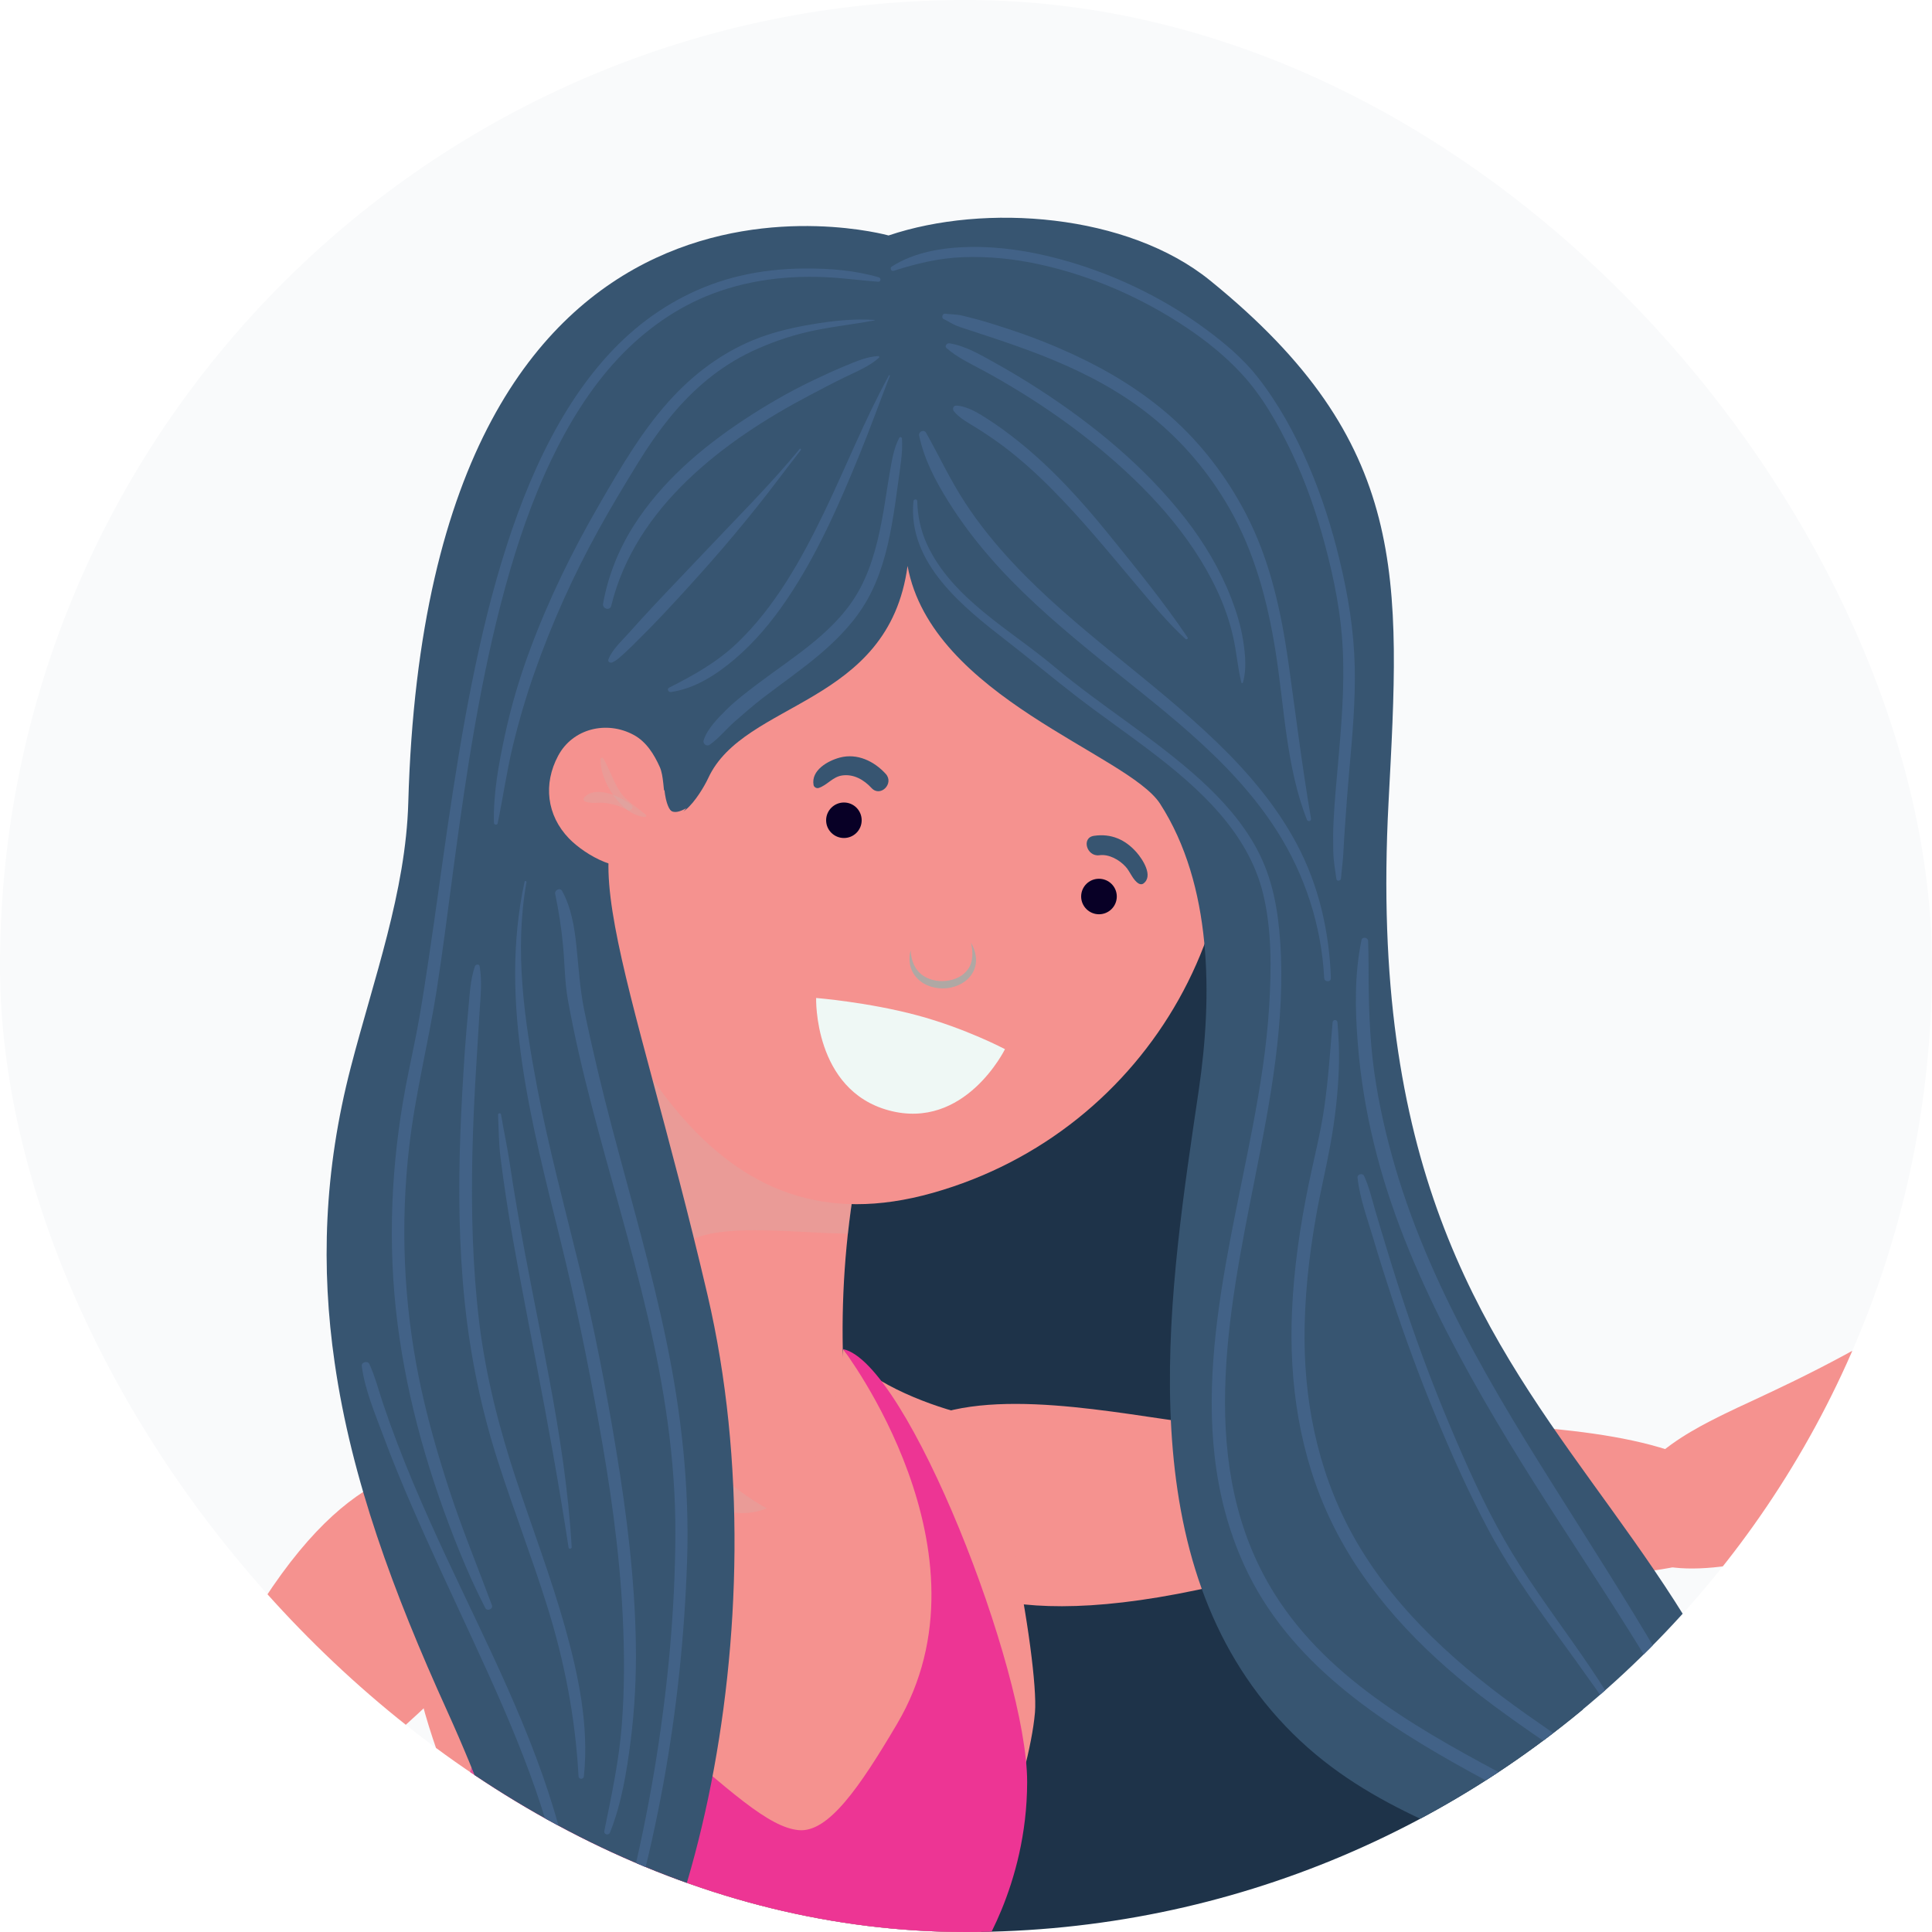 <svg width="40" height="40" viewBox="0 0 40 40" fill="none" xmlns="http://www.w3.org/2000/svg">
    <g clip-path="url(#clip0_532_24739)">
        <rect width="40" height="40" rx="20" fill="#F9FAFB"/>
        <g clip-path="url(#clip1_532_24739)">
            <path d="M19.811 9.964C26.115 9.493 27.22 16.501 27.363 21.285C27.448 24.047 26.625 27.096 27.997 29.549C29.945 33.036 33.398 35.384 35.398 38.84C36.311 40.413 37.548 44.055 37.548 44.055C37.548 44.055 34.974 41.389 28.735 42.693C24.559 43.566 17.556 43.424 14.579 40.168C9.908 35.055 8.672 32.2 8.889 26.353C9.052 21.968 10.583 8.912 16.678 9.608L19.811 9.964Z" fill="#1E3349"/>
            <path d="M12.491 32.236C12.89 30.73 12.888 29.218 13.012 27.667C13.203 25.257 13.046 23.108 12.456 20.648C14.595 21.569 17.839 23.75 17.839 23.75C16.661 29.384 18.457 33.724 18.913 34.657C17.304 35.851 14.301 38.981 11.799 34.435C12.055 33.709 12.292 32.977 12.491 32.236Z" fill="#F5928F"/>
            <path d="M13.012 27.667C13.203 25.257 13.046 23.108 12.456 20.648C14.595 21.569 17.839 23.75 17.839 23.75C17.712 24.362 17.62 24.96 17.557 25.54C16.324 25.539 14.062 25.175 13.964 26.13C13.914 26.636 12.785 29.873 16.384 31.486C17.419 31.95 13.789 32.714 13.352 31.874C13.097 31.384 12.92 30.953 12.797 30.561C12.907 29.608 12.935 28.644 13.012 27.667Z" fill="#C2BEBB" fill-opacity="0.2"/>
            <path d="M25.684 32.711C27.656 32.216 36.854 33.57 36.055 31.168C35.257 28.766 26.37 29.662 24.753 29.47C23.203 29.284 20.44 28.665 18.97 29.466C18.192 29.889 17.872 31.342 18.562 32.009C19.356 32.774 20.712 33.959 25.684 32.711Z" fill="#F5928F"/>
            <path d="M35.717 29.267C36.86 28.699 41.531 26.836 43.942 23.202C44.378 22.544 45.186 24.662 45.186 24.662C44.187 26.375 39.813 30.612 37.617 31.844C36.582 32.425 34.215 32.819 33.822 32.037C33.073 30.541 34.987 29.629 35.717 29.267Z" fill="#F5928F"/>
            <path d="M9.024 54.272C11.211 50.069 11.612 46.754 11.321 44.225C10.713 38.957 8.748 36.781 8.504 33.921C8.417 32.901 9.445 29.076 9.445 29.076C10.299 29.033 12.057 28.533 13.014 27.666C13.014 27.666 13.542 31.316 15.373 31.327C17.201 31.316 17.459 27.932 17.459 27.932C17.924 28.58 19.107 29.055 19.921 29.265C20.63 29.449 21.515 34.433 21.428 35.453C21.183 38.313 17.327 45.127 21.432 55.053C21.432 55.053 19.111 58.207 15.129 58.309C11.147 58.412 9.024 54.272 9.024 54.272Z" fill="#F5928F"/>
            <path d="M4.264 35.299C3.394 37.128 -3.508 43.33 -1.14 44.245C1.231 45.161 6.19 37.766 7.37 36.648C8.5 35.574 10.737 33.847 11.052 32.209C11.219 31.343 10.295 30.172 9.34 30.277C8.242 30.401 6.462 30.689 4.264 35.299Z" fill="#F5928F"/>
            <path d="M9.024 54.272C11.211 50.069 11.612 46.754 11.321 44.225C11.156 42.802 10.892 41.604 10.591 40.559C10.412 40.17 9.911 39.056 9.445 37.718L9.952 35.91C9.952 35.91 11.34 28.001 13.009 27.666C13.009 27.666 10.754 33.697 13.506 35.693C15.146 37.124 15.923 37.833 16.536 37.891C17.149 37.948 17.795 37.008 18.572 35.693C20.675 32.136 17.454 27.932 17.454 27.932C18.778 28.198 21.267 34.574 21.266 36.893C21.265 39.064 20.208 40.553 20.208 40.553C20.199 40.558 20.188 40.565 20.177 40.569C19.459 43.787 19.02 48.113 20.813 53.407L22.742 57.301C22.742 57.301 17.786 59.651 15.811 62.536C15.811 62.536 15.373 62.609 15.357 62.761C15.357 62.761 13.976 60.8 11.304 59.446C8.63 58.093 6.633 59.404 6.633 59.404C6.633 59.404 6.746 57.268 9.024 54.272Z" fill="#ED3594"/>
            <path d="M9.446 37.711V37.71C9.447 37.698 9.454 37.648 9.454 37.648C9.481 37.452 9.764 36.623 9.991 35.694C9.991 35.694 11.038 42.199 16.707 40.388C17.145 40.248 17.771 40.839 18.322 40.871C18.543 40.885 19.282 40.809 19.501 40.826C19.483 40.834 19.467 40.84 19.45 40.847C18.301 41.2 17.316 41.074 16.733 40.745C16.733 40.745 13.525 42.283 10.591 40.56C10.591 40.56 10.025 39.386 9.445 37.719C9.445 37.718 9.446 37.714 9.446 37.711Z" fill="#C2BEBB" fill-opacity="0.2"/>
            <path d="M10.58 16.044C12.703 21.907 14.805 25.971 19.313 24.697C23.82 23.425 26.438 18.756 25.16 14.269C23.881 9.783 19.19 7.177 14.682 8.449C10.174 9.722 8.991 11.656 10.58 16.044Z" fill="#F5928F"/>
            <path d="M6.929 28.215C6.644 26.252 6.705 24.245 7.262 22.1C7.736 20.268 8.401 18.465 8.453 16.616C8.857 2.205 18.397 4.875 18.397 4.875C20.396 4.201 23.346 4.423 25.052 5.806C29.201 9.169 28.993 11.966 28.748 16.616C27.957 31.563 37.81 30.018 37.549 44.054C34.085 37.639 29.448 39.087 26.32 35.411C23.34 31.912 24.232 26.567 24.819 22.57C25.106 20.62 25.101 18.322 24.018 16.64C23.356 15.614 19.288 14.434 18.79 11.717C18.398 14.625 15.405 14.497 14.662 16.112C14.517 16.425 13.883 17.444 13.757 16.361C11.434 16.779 13.057 19.996 14.65 26.817C16.241 33.638 14.21 41.978 11.294 44.147C11.345 40.973 10.558 38.298 9.256 35.419C8.142 32.965 7.275 30.622 6.929 28.215Z" fill="#375571"/>
            <path d="M14.207 16.733C13.628 17.067 13.821 16.244 13.661 15.882C13.544 15.621 13.383 15.357 13.119 15.215C12.562 14.914 11.857 15.08 11.555 15.649C11.246 16.227 11.316 16.878 11.78 17.359C12.118 17.707 12.894 18.155 13.326 17.831L14.207 16.733Z" fill="#F5928F"/>
            <path d="M13.357 16.915C12.862 16.884 12.415 16.16 12.433 15.717C12.434 15.689 12.472 15.677 12.487 15.702C12.617 15.911 12.685 16.147 12.813 16.355C12.961 16.595 13.173 16.697 13.375 16.872C13.39 16.887 13.377 16.916 13.357 16.915Z" fill="#C2BEBB" fill-opacity="0.2"/>
            <path d="M12.99 16.771C12.826 16.684 12.679 16.638 12.493 16.621C12.361 16.609 12.236 16.646 12.109 16.591C12.075 16.577 12.078 16.53 12.098 16.508C12.336 16.251 12.853 16.491 13.071 16.666C13.133 16.717 13.054 16.805 12.99 16.771Z" fill="#C2BEBB" fill-opacity="0.2"/>
            <path d="M20.807 21.722C20.807 21.722 19.996 21.291 18.985 21.02C17.974 20.749 16.897 20.662 16.897 20.662C16.897 20.662 16.841 22.566 18.4 22.989C19.977 23.416 20.807 21.722 20.807 21.722Z" fill="#EFF8F5"/>
            <path d="M22.384 18.561C22.384 18.763 22.55 18.929 22.753 18.929C22.957 18.929 23.122 18.764 23.122 18.561C23.122 18.357 22.956 18.194 22.753 18.194C22.55 18.193 22.384 18.357 22.384 18.561Z" fill="#080026"/>
            <path d="M17.104 16.983C17.104 17.186 17.27 17.35 17.473 17.35C17.677 17.35 17.84 17.185 17.84 16.983C17.84 16.78 17.677 16.615 17.473 16.615C17.27 16.615 17.104 16.78 17.104 16.983Z" fill="#080026"/>
            <path d="M18.045 16.316C17.886 16.144 17.673 16.019 17.43 16.056C17.236 16.087 17.128 16.255 16.95 16.314C16.909 16.328 16.852 16.299 16.844 16.253C16.789 15.949 17.136 15.752 17.387 15.685C17.749 15.589 18.099 15.76 18.338 16.022C18.519 16.221 18.228 16.514 18.045 16.316Z" fill="#375571"/>
            <path d="M22.649 17.305C23.002 17.252 23.298 17.381 23.531 17.647C23.654 17.787 23.89 18.142 23.668 18.296C23.642 18.313 23.606 18.309 23.581 18.296C23.458 18.231 23.398 18.043 23.304 17.943C23.176 17.802 22.958 17.678 22.76 17.707C22.499 17.741 22.383 17.343 22.649 17.305Z" fill="#375571"/>
            <path d="M20.102 19.517C20.151 19.71 20.147 19.917 20.044 20.063C19.945 20.209 19.766 20.291 19.587 20.308C19.407 20.328 19.217 20.285 19.076 20.174C18.935 20.062 18.86 19.873 18.854 19.671C18.828 19.768 18.823 19.873 18.842 19.977C18.865 20.082 18.917 20.183 18.996 20.261C19.153 20.421 19.387 20.481 19.604 20.46C19.818 20.437 20.041 20.326 20.147 20.123C20.2 20.025 20.216 19.911 20.204 19.807C20.189 19.701 20.155 19.603 20.102 19.517Z" fill="#AFA8A4"/>
            <path d="M18.912 10.377C18.786 11.661 19.951 12.579 20.86 13.283C21.34 13.655 21.805 14.047 22.286 14.417C22.796 14.81 23.327 15.176 23.838 15.566C24.835 16.325 25.839 17.235 26.149 18.495C26.335 19.252 26.323 20.076 26.276 20.848C26.224 21.681 26.092 22.506 25.936 23.324C25.375 26.282 24.441 29.499 25.756 32.398C26.67 34.411 28.563 35.654 30.44 36.686C32.362 37.743 34.425 38.684 35.95 40.307C36.037 40.4 36.118 40.498 36.205 40.591C36.293 40.686 36.419 40.761 36.498 40.863C36.55 40.934 36.672 40.866 36.618 40.792C36.537 40.684 36.494 40.544 36.412 40.434C36.329 40.323 36.233 40.219 36.141 40.117C35.962 39.92 35.775 39.73 35.578 39.553C35.174 39.186 34.736 38.856 34.283 38.551C33.361 37.929 32.373 37.409 31.393 36.886C29.533 35.892 27.535 34.832 26.385 32.993C24.76 30.391 25.425 27.202 25.983 24.387C26.302 22.78 26.617 21.141 26.505 19.495C26.459 18.819 26.343 18.172 26.018 17.57C25.725 17.027 25.307 16.56 24.853 16.146C23.911 15.289 22.81 14.628 21.836 13.809C20.916 13.034 19.713 12.4 19.19 11.264C19.064 10.989 18.997 10.682 18.991 10.379C18.99 10.326 18.917 10.328 18.912 10.377Z" fill="#426287"/>
            <path d="M37.335 43.049C37.335 42.18 37.187 41.322 36.854 40.517C36.555 39.797 36.111 39.156 35.579 38.587C34.429 37.358 32.968 36.46 31.603 35.493C30.241 34.529 28.958 33.404 28.105 31.954C27.349 30.668 27.016 29.209 27.009 27.727C27.006 26.876 27.098 26.026 27.246 25.189C27.331 24.701 27.449 24.219 27.538 23.731C27.642 23.167 27.709 22.591 27.722 22.018C27.729 21.733 27.713 21.451 27.691 21.166C27.685 21.102 27.596 21.102 27.59 21.166C27.54 21.753 27.502 22.344 27.418 22.927C27.34 23.469 27.201 23.995 27.092 24.531C26.916 25.39 26.788 26.262 26.75 27.138C26.684 28.635 26.906 30.139 27.561 31.498C28.259 32.948 29.396 34.137 30.662 35.114C32.033 36.171 33.556 37.025 34.847 38.185C35.434 38.712 35.963 39.305 36.367 39.983C36.799 40.71 37.048 41.519 37.13 42.357C37.152 42.588 37.162 42.818 37.163 43.05C37.163 43.159 37.335 43.159 37.335 43.049Z" fill="#426287"/>
            <path d="M36.513 38.984C36.39 38.318 36.092 37.68 35.814 37.064C35.53 36.435 35.214 35.822 34.881 35.218C34.201 33.987 33.451 32.797 32.7 31.608C31.95 30.42 31.192 29.235 30.523 28C29.862 26.783 29.284 25.517 28.893 24.189C28.699 23.529 28.545 22.859 28.45 22.178C28.352 21.464 28.335 20.748 28.335 20.029C28.335 19.847 28.331 19.665 28.326 19.483C28.324 19.407 28.205 19.384 28.188 19.465C28.041 20.173 28.055 20.903 28.113 21.622C28.169 22.323 28.284 23.02 28.452 23.703C28.78 25.045 29.319 26.331 29.947 27.561C30.591 28.819 31.329 30.031 32.093 31.22C32.862 32.416 33.652 33.601 34.377 34.824C35.092 36.029 35.739 37.27 36.245 38.577C36.303 38.726 36.38 38.868 36.452 39.011C36.469 39.047 36.519 39.02 36.513 38.984Z" fill="#426287"/>
            <path d="M33.88 36.156C33.157 34.616 31.982 33.346 31.142 31.872C30.71 31.115 30.352 30.31 30.015 29.508C29.687 28.729 29.39 27.938 29.12 27.138C28.965 26.678 28.819 26.212 28.678 25.747C28.608 25.518 28.539 25.288 28.472 25.058C28.402 24.817 28.346 24.572 28.241 24.344C28.211 24.281 28.099 24.311 28.106 24.38C28.151 24.81 28.314 25.24 28.436 25.654C28.558 26.066 28.688 26.475 28.822 26.883C29.093 27.701 29.39 28.511 29.72 29.306C30.048 30.098 30.399 30.886 30.8 31.643C31.196 32.393 31.685 33.087 32.183 33.773C32.756 34.561 33.331 35.35 33.855 36.169C33.865 36.186 33.887 36.173 33.88 36.156Z" fill="#426287"/>
            <path d="M27.555 20.248C27.52 19.279 27.303 18.325 26.844 17.466C26.424 16.679 25.839 15.991 25.198 15.372C23.85 14.069 22.26 13.034 20.976 11.66C20.611 11.27 20.274 10.856 19.982 10.409C19.678 9.946 19.445 9.443 19.174 8.961C19.129 8.881 19.012 8.936 19.03 9.021C19.137 9.518 19.366 9.953 19.634 10.382C19.884 10.783 20.168 11.16 20.476 11.517C21.093 12.23 21.803 12.854 22.531 13.452C23.92 14.595 25.458 15.664 26.438 17.204C27.021 18.12 27.359 19.166 27.416 20.248C27.42 20.338 27.559 20.34 27.555 20.248Z" fill="#426287"/>
            <path d="M18.503 5.607C18.971 5.457 19.439 5.343 19.931 5.325C20.467 5.304 20.999 5.359 21.522 5.474C22.606 5.711 23.65 6.169 24.57 6.786C24.982 7.062 25.37 7.375 25.706 7.739C26.139 8.205 26.464 8.788 26.738 9.359C27.036 9.981 27.262 10.638 27.439 11.304C27.624 12.001 27.765 12.71 27.8 13.432C27.84 14.232 27.771 15.032 27.701 15.829C27.666 16.22 27.629 16.613 27.61 17.005C27.599 17.208 27.6 17.412 27.604 17.615C27.607 17.813 27.64 18.003 27.669 18.198C27.678 18.256 27.761 18.237 27.764 18.186C27.779 17.995 27.807 17.807 27.815 17.616C27.823 17.43 27.838 17.243 27.85 17.056C27.876 16.689 27.902 16.322 27.935 15.955C27.999 15.237 28.065 14.518 28.048 13.795C28.031 13.051 27.911 12.326 27.737 11.604C27.573 10.922 27.36 10.252 27.081 9.608C26.806 8.972 26.465 8.351 26.036 7.805C25.733 7.419 25.343 7.094 24.948 6.803C24.047 6.141 23.003 5.648 21.922 5.359C21.321 5.199 20.697 5.101 20.074 5.113C19.526 5.123 18.928 5.218 18.462 5.52C18.419 5.545 18.447 5.625 18.503 5.607Z" fill="#426287"/>
            <path d="M27.143 16.947C26.96 15.879 26.828 14.807 26.678 13.735C26.526 12.664 26.297 11.599 25.793 10.633C25.4 9.879 24.878 9.191 24.239 8.625C23.644 8.099 22.959 7.682 22.238 7.347C21.821 7.154 21.393 6.983 20.957 6.838C20.736 6.765 20.514 6.692 20.289 6.629C20.168 6.596 20.047 6.565 19.925 6.535C19.809 6.506 19.686 6.509 19.567 6.495C19.51 6.489 19.486 6.581 19.537 6.606C19.627 6.648 19.713 6.706 19.804 6.744C19.901 6.784 20.005 6.812 20.105 6.846C20.302 6.914 20.501 6.975 20.699 7.043C21.083 7.174 21.467 7.311 21.84 7.468C22.554 7.766 23.243 8.139 23.845 8.627C24.493 9.15 25.032 9.792 25.447 10.512C25.973 11.428 26.241 12.438 26.407 13.473C26.593 14.636 26.625 15.864 27.058 16.971C27.08 17.021 27.152 17.001 27.143 16.947Z" fill="#426287"/>
            <path d="M25.733 14.132C25.814 13.853 25.782 13.549 25.738 13.265C25.692 12.963 25.6 12.665 25.49 12.381C25.26 11.788 24.93 11.235 24.54 10.735C23.713 9.674 22.651 8.8 21.526 8.069C21.218 7.87 20.906 7.681 20.585 7.504C20.296 7.343 19.99 7.162 19.659 7.108C19.605 7.099 19.549 7.166 19.599 7.209C19.817 7.399 20.085 7.525 20.338 7.661C20.611 7.808 20.878 7.964 21.143 8.127C21.706 8.475 22.251 8.859 22.761 9.282C23.739 10.091 24.653 11.062 25.196 12.22C25.34 12.525 25.452 12.844 25.528 13.172C25.602 13.489 25.623 13.817 25.701 14.132C25.705 14.148 25.729 14.146 25.733 14.132Z" fill="#426287"/>
            <path d="M24.588 13.197C24.086 12.455 23.512 11.75 22.947 11.053C22.38 10.353 21.767 9.679 21.058 9.116C20.868 8.965 20.673 8.821 20.47 8.69C20.282 8.567 20.028 8.405 19.797 8.398C19.732 8.396 19.715 8.472 19.749 8.514C19.871 8.668 20.09 8.778 20.255 8.883C20.438 8.999 20.616 9.12 20.789 9.25C21.139 9.516 21.466 9.812 21.775 10.124C22.403 10.754 22.965 11.447 23.539 12.126C23.861 12.508 24.175 12.893 24.545 13.229C24.567 13.248 24.605 13.223 24.588 13.197Z" fill="#426287"/>
            <path d="M18.619 9.063C18.501 9.286 18.464 9.543 18.421 9.788C18.373 10.059 18.336 10.331 18.289 10.601C18.195 11.137 18.071 11.679 17.817 12.164C17.35 13.056 16.453 13.577 15.675 14.167C15.459 14.331 15.237 14.498 15.044 14.689C14.866 14.866 14.645 15.085 14.567 15.329C14.546 15.394 14.63 15.463 14.689 15.422C14.881 15.29 15.035 15.094 15.21 14.94C15.401 14.773 15.592 14.607 15.793 14.451C16.186 14.149 16.596 13.867 16.974 13.546C17.352 13.225 17.705 12.86 17.951 12.427C18.221 11.953 18.363 11.42 18.46 10.886C18.513 10.591 18.556 10.292 18.595 9.994C18.633 9.694 18.695 9.38 18.674 9.078C18.67 9.051 18.633 9.036 18.619 9.063Z" fill="#426287"/>
            <path d="M18.195 5.742C17.701 5.597 17.179 5.556 16.664 5.559C16.21 5.561 15.756 5.609 15.314 5.713C14.514 5.901 13.775 6.285 13.148 6.813C12.505 7.355 11.992 8.036 11.576 8.761C11.121 9.558 10.775 10.415 10.494 11.286C10.19 12.226 9.96 13.188 9.766 14.156C9.571 15.126 9.416 16.104 9.272 17.081C9.138 17.996 9.016 18.914 8.879 19.828C8.818 20.235 8.756 20.642 8.686 21.048C8.602 21.53 8.493 22.007 8.401 22.488C8.095 24.11 8.022 25.769 8.231 27.407C8.439 29.04 8.903 30.622 9.523 32.145C9.682 32.535 9.854 32.918 10.047 33.292C10.085 33.367 10.215 33.315 10.185 33.235C9.889 32.439 9.565 31.655 9.302 30.847C9.053 30.084 8.832 29.312 8.672 28.524C8.354 26.945 8.287 25.326 8.474 23.725C8.599 22.642 8.871 21.583 9.04 20.506C9.176 19.632 9.285 18.754 9.402 17.877C9.531 16.923 9.666 15.969 9.833 15.019C10.004 14.052 10.204 13.09 10.465 12.143C10.711 11.25 11.009 10.369 11.409 9.532C11.773 8.77 12.221 8.038 12.8 7.419C13.345 6.838 14.004 6.365 14.753 6.081C15.599 5.761 16.509 5.68 17.406 5.76C17.666 5.783 17.923 5.813 18.183 5.833C18.237 5.837 18.245 5.756 18.195 5.742Z" fill="#426287"/>
            <path d="M11.786 43.142C12.3 41.153 11.985 39.027 11.353 37.105C10.715 35.163 9.738 33.368 8.905 31.507C8.664 30.97 8.434 30.428 8.225 29.878C8.123 29.612 8.026 29.343 7.935 29.073C7.841 28.795 7.769 28.508 7.647 28.239C7.613 28.166 7.479 28.2 7.49 28.282C7.555 28.782 7.77 29.28 7.945 29.752C8.121 30.226 8.314 30.693 8.515 31.157C8.922 32.095 9.358 33.021 9.787 33.948C10.623 35.757 11.443 37.61 11.729 39.596C11.81 40.153 11.847 40.718 11.84 41.281C11.833 41.896 11.757 42.502 11.665 43.109C11.653 43.187 11.766 43.222 11.786 43.142Z" fill="#426287"/>
            <path d="M12.528 41.462C12.695 41.105 12.802 40.727 12.913 40.349C13.025 39.969 13.13 39.587 13.23 39.203C13.426 38.454 13.593 37.697 13.733 36.935C14.011 35.413 14.172 33.875 14.225 32.329C14.278 30.786 14.108 29.262 13.794 27.753C13.488 26.279 13.064 24.833 12.68 23.378C12.464 22.56 12.266 21.738 12.095 20.91C12.005 20.472 11.981 20.031 11.934 19.586C11.893 19.196 11.829 18.797 11.64 18.45C11.596 18.368 11.477 18.426 11.495 18.51C11.57 18.868 11.624 19.223 11.658 19.586C11.692 19.953 11.692 20.329 11.756 20.693C11.89 21.437 12.062 22.172 12.253 22.904C12.627 24.344 13.061 25.769 13.401 27.218C13.75 28.703 13.989 30.219 13.983 31.748C13.978 33.296 13.833 34.853 13.592 36.38C13.461 37.211 13.295 38.035 13.105 38.853C13.008 39.271 12.904 39.687 12.793 40.102C12.675 40.543 12.53 40.982 12.456 41.434C12.45 41.472 12.507 41.505 12.528 41.462Z" fill="#426287"/>
            <path d="M10.861 18.254C10.318 20.749 11.019 23.298 11.612 25.715C11.913 26.94 12.165 28.172 12.388 29.413C12.629 30.744 12.825 32.087 12.892 33.441C12.929 34.196 12.932 34.957 12.874 35.712C12.816 36.458 12.66 37.176 12.512 37.906C12.496 37.984 12.602 38.011 12.63 37.939C12.868 37.342 12.974 36.686 13.056 36.052C13.14 35.385 13.176 34.712 13.165 34.041C13.143 32.694 12.976 31.354 12.757 30.025C12.551 28.771 12.309 27.52 12.008 26.286C11.701 25.032 11.364 23.786 11.122 22.518C10.856 21.119 10.647 19.682 10.9 18.266C10.903 18.239 10.867 18.228 10.861 18.254Z" fill="#426287"/>
            <path d="M12.089 36.775C12.197 35.731 11.977 34.684 11.696 33.681C11.406 32.654 11.027 31.654 10.69 30.642C10.335 29.571 10.058 28.495 9.921 27.372C9.784 26.233 9.755 25.082 9.779 23.934C9.793 23.274 9.825 22.616 9.867 21.958C9.887 21.631 9.907 21.304 9.927 20.977C9.946 20.651 9.988 20.328 9.93 20.005C9.921 19.952 9.848 19.962 9.833 20.005C9.74 20.276 9.727 20.555 9.701 20.84C9.674 21.14 9.646 21.44 9.625 21.74C9.586 22.318 9.552 22.897 9.531 23.476C9.489 24.632 9.501 25.791 9.62 26.944C9.735 28.067 9.959 29.158 10.302 30.233C10.625 31.243 11.009 32.233 11.326 33.245C11.688 34.398 11.912 35.567 11.978 36.774C11.981 36.847 12.082 36.845 12.089 36.775Z" fill="#426287"/>
            <path d="M10.312 23.08C10.326 23.379 10.325 23.671 10.363 23.97C10.398 24.249 10.437 24.526 10.479 24.804C10.567 25.391 10.675 25.974 10.784 26.557C11.003 27.725 11.237 28.891 11.444 30.061C11.56 30.719 11.671 31.379 11.772 32.041C11.778 32.077 11.838 32.068 11.836 32.032C11.702 29.676 11.1 27.37 10.709 25.05C10.654 24.728 10.6 24.405 10.553 24.081C10.503 23.742 10.428 23.409 10.373 23.072C10.366 23.037 10.31 23.046 10.312 23.08Z" fill="#426287"/>
            <path d="M18.106 6.624C17.67 6.595 17.238 6.642 16.809 6.715C16.444 6.776 16.073 6.86 15.725 6.99C15.054 7.239 14.457 7.664 13.967 8.179C13.331 8.847 12.862 9.658 12.404 10.451C11.851 11.405 11.365 12.4 10.98 13.432C10.764 14.009 10.587 14.604 10.457 15.205C10.327 15.802 10.212 16.422 10.226 17.035C10.227 17.078 10.294 17.09 10.304 17.045C10.414 16.515 10.489 15.979 10.616 15.452C10.739 14.941 10.887 14.435 11.061 13.938C11.422 12.909 11.868 11.917 12.396 10.962C12.649 10.504 12.92 10.055 13.193 9.609C13.411 9.254 13.648 8.91 13.915 8.588C14.368 8.043 14.911 7.586 15.555 7.28C15.924 7.106 16.31 6.969 16.708 6.875C17.171 6.767 17.643 6.721 18.109 6.633C18.114 6.634 18.111 6.625 18.106 6.624Z" fill="#426287"/>
            <path d="M18.405 7.771C17.9 8.692 17.515 9.669 17.06 10.613C16.591 11.583 16.046 12.564 15.258 13.317C14.844 13.711 14.36 13.981 13.854 14.237C13.799 14.265 13.84 14.336 13.892 14.328C14.399 14.253 14.839 13.964 15.222 13.637C15.63 13.289 15.977 12.871 16.279 12.428C16.916 11.49 17.372 10.447 17.799 9.403C18.018 8.866 18.214 8.321 18.424 7.78C18.429 7.769 18.411 7.761 18.405 7.771Z" fill="#426287"/>
            <path d="M18.183 7.372C17.944 7.383 17.708 7.49 17.49 7.579C17.26 7.673 17.033 7.78 16.809 7.887C16.321 8.121 15.849 8.396 15.398 8.694C14.518 9.275 13.696 9.981 13.125 10.876C12.809 11.372 12.591 11.917 12.486 12.496C12.466 12.605 12.628 12.654 12.655 12.542C13.154 10.496 14.983 9.12 16.761 8.185C17.008 8.054 17.254 7.925 17.505 7.803C17.738 7.69 18.005 7.582 18.197 7.407C18.212 7.397 18.202 7.371 18.183 7.372Z" fill="#426287"/>
            <path d="M16.557 9.295C15.931 10.055 15.223 10.755 14.547 11.473C14.207 11.834 13.861 12.191 13.522 12.554C13.35 12.737 13.181 12.924 13.014 13.111C12.873 13.27 12.669 13.453 12.596 13.654C12.578 13.704 12.636 13.732 12.675 13.715C12.777 13.671 12.864 13.58 12.948 13.506C13.042 13.421 13.131 13.33 13.22 13.241C13.399 13.064 13.575 12.885 13.746 12.702C14.08 12.346 14.408 11.985 14.73 11.619C15.051 11.254 15.363 10.881 15.666 10.502C15.978 10.114 16.272 9.711 16.579 9.319C16.592 9.302 16.571 9.28 16.557 9.295Z" fill="#426287"/>
        </g>
    </g>
    <defs>
        <clipPath id="clip0_532_24739">
            <rect width="40" height="40" rx="20" fill="white"/>
        </clipPath>
        <clipPath id="clip1_532_24739">
            <rect width="69" height="125" fill="white" transform="translate(-15)"/>
        </clipPath>
    </defs>
</svg>
